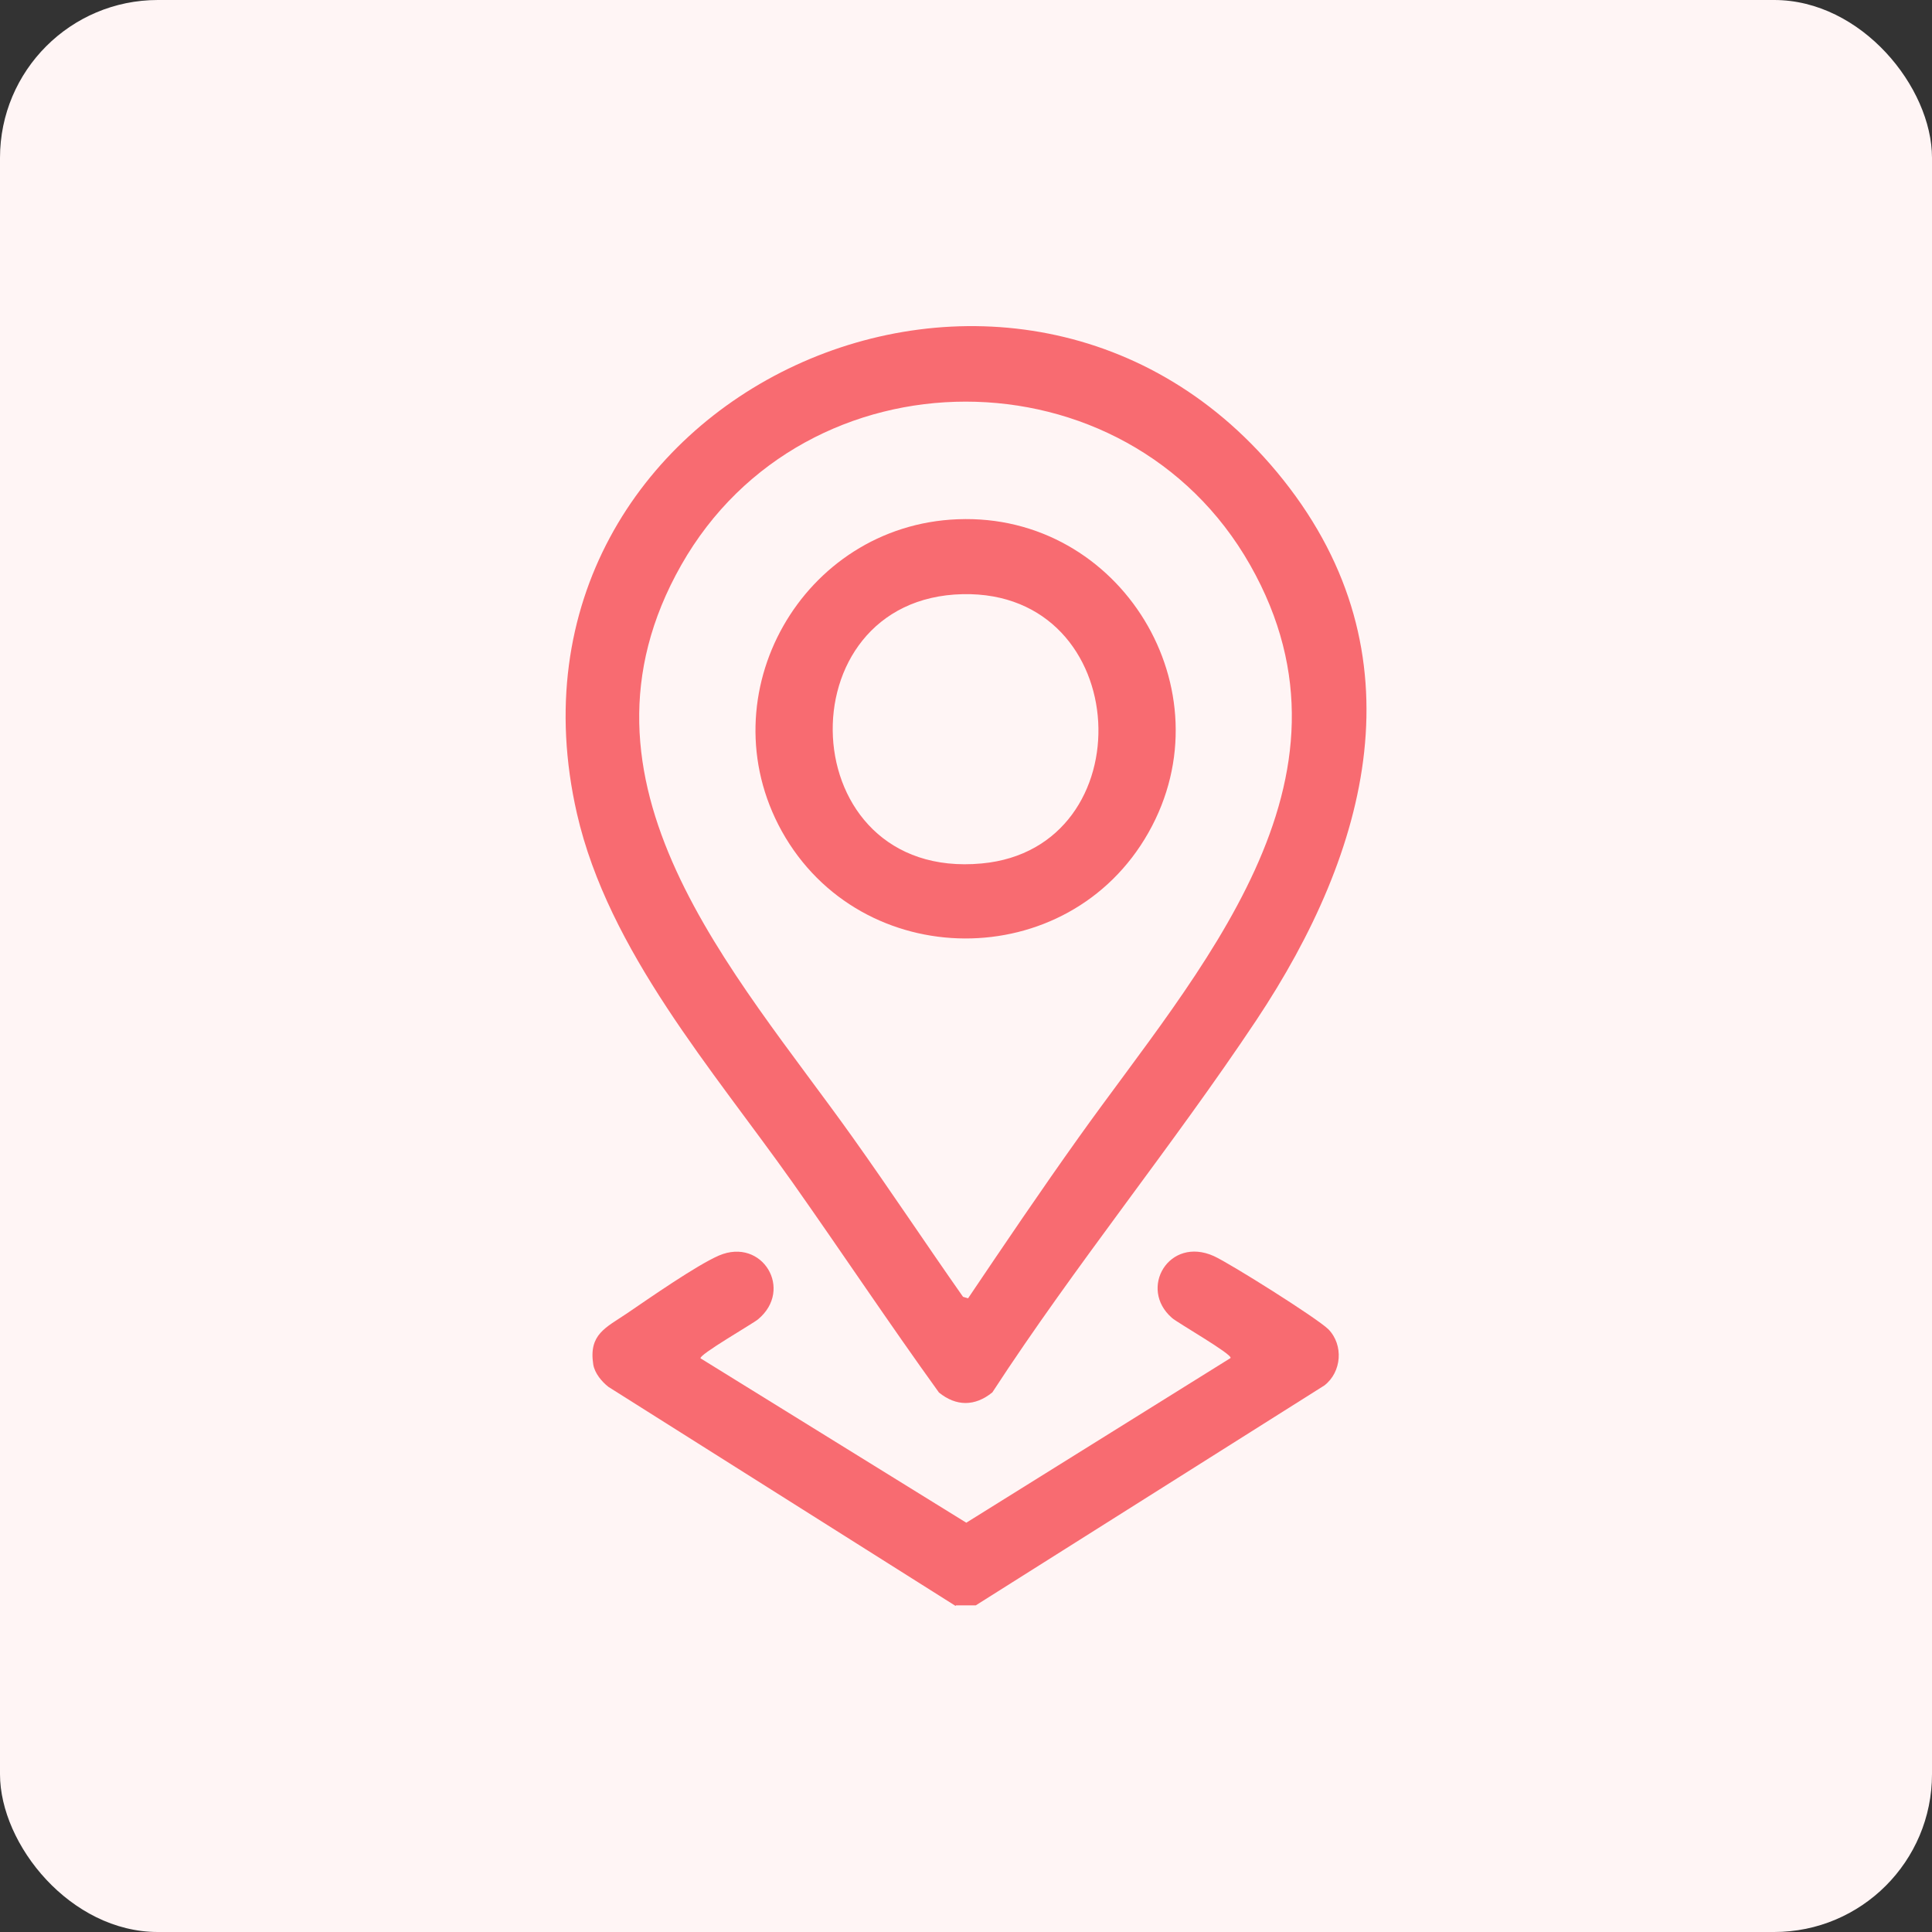 <?xml version="1.0" encoding="UTF-8"?>
<svg id="Layer_1" data-name="Layer 1" xmlns="http://www.w3.org/2000/svg" viewBox="0 0 65 65">
  <rect x="0" y="0" width="65" height="65" fill="#333333" stroke="none"/>
  <defs>
    <style>
      .cls-1 {
        fill: #f86b71;
      }

      .cls-2 {
        fill: #fff5f5;
      }
    </style>
  </defs>
  <rect class="cls-2" y="0" width="65" height="65" rx="5.31" ry="5.31"/>
  <g>
    <path class="cls-1" d="M32.15,54.03l-11.68-7.37c-.23-.18-.46-.46-.51-.75-.16-1.02.42-1.24,1.13-1.72.75-.51,2.34-1.62,3.1-1.95,1.46-.62,2.52,1.15,1.31,2.15-.15.13-2.01,1.2-1.93,1.31l8.94,5.53,8.89-5.54c.08-.12-1.81-1.2-1.97-1.35-1.14-.99-.1-2.76,1.41-2.08.55.25,3.46,2.08,3.85,2.46.52.53.45,1.44-.13,1.89l-11.73,7.4h-.67Z"/>
    <path class="cls-1" d="M33.38,46.85c-.58.47-1.21.47-1.79,0-1.68-2.33-3.27-4.72-4.92-7.06-2.68-3.79-6.2-7.79-7.26-12.42-3.23-14.14,14.92-22.33,23.76-11.23,4.68,5.88,2.89,12.48-.9,18.18-2.81,4.22-6.1,8.25-8.88,12.52ZM32.57,43.68c1.22-1.81,2.45-3.63,3.72-5.41,3.98-5.59,9.9-11.98,5.77-19.26-4.16-7.33-14.98-7.33-19.14,0s1.79,13.67,5.77,19.26c1.26,1.77,2.46,3.58,3.71,5.36l.17.05Z"/>
    <path class="cls-1" d="M32.22,17.47c5.48-.22,9.13,5.75,6.42,10.54-2.7,4.78-9.68,4.74-12.34-.05-2.54-4.6.7-10.28,5.91-10.49ZM32.39,19.99c-6.09.13-5.77,9.66.64,9.06,5.51-.51,5.15-9.18-.64-9.06Z"/>
  </g>
</svg>